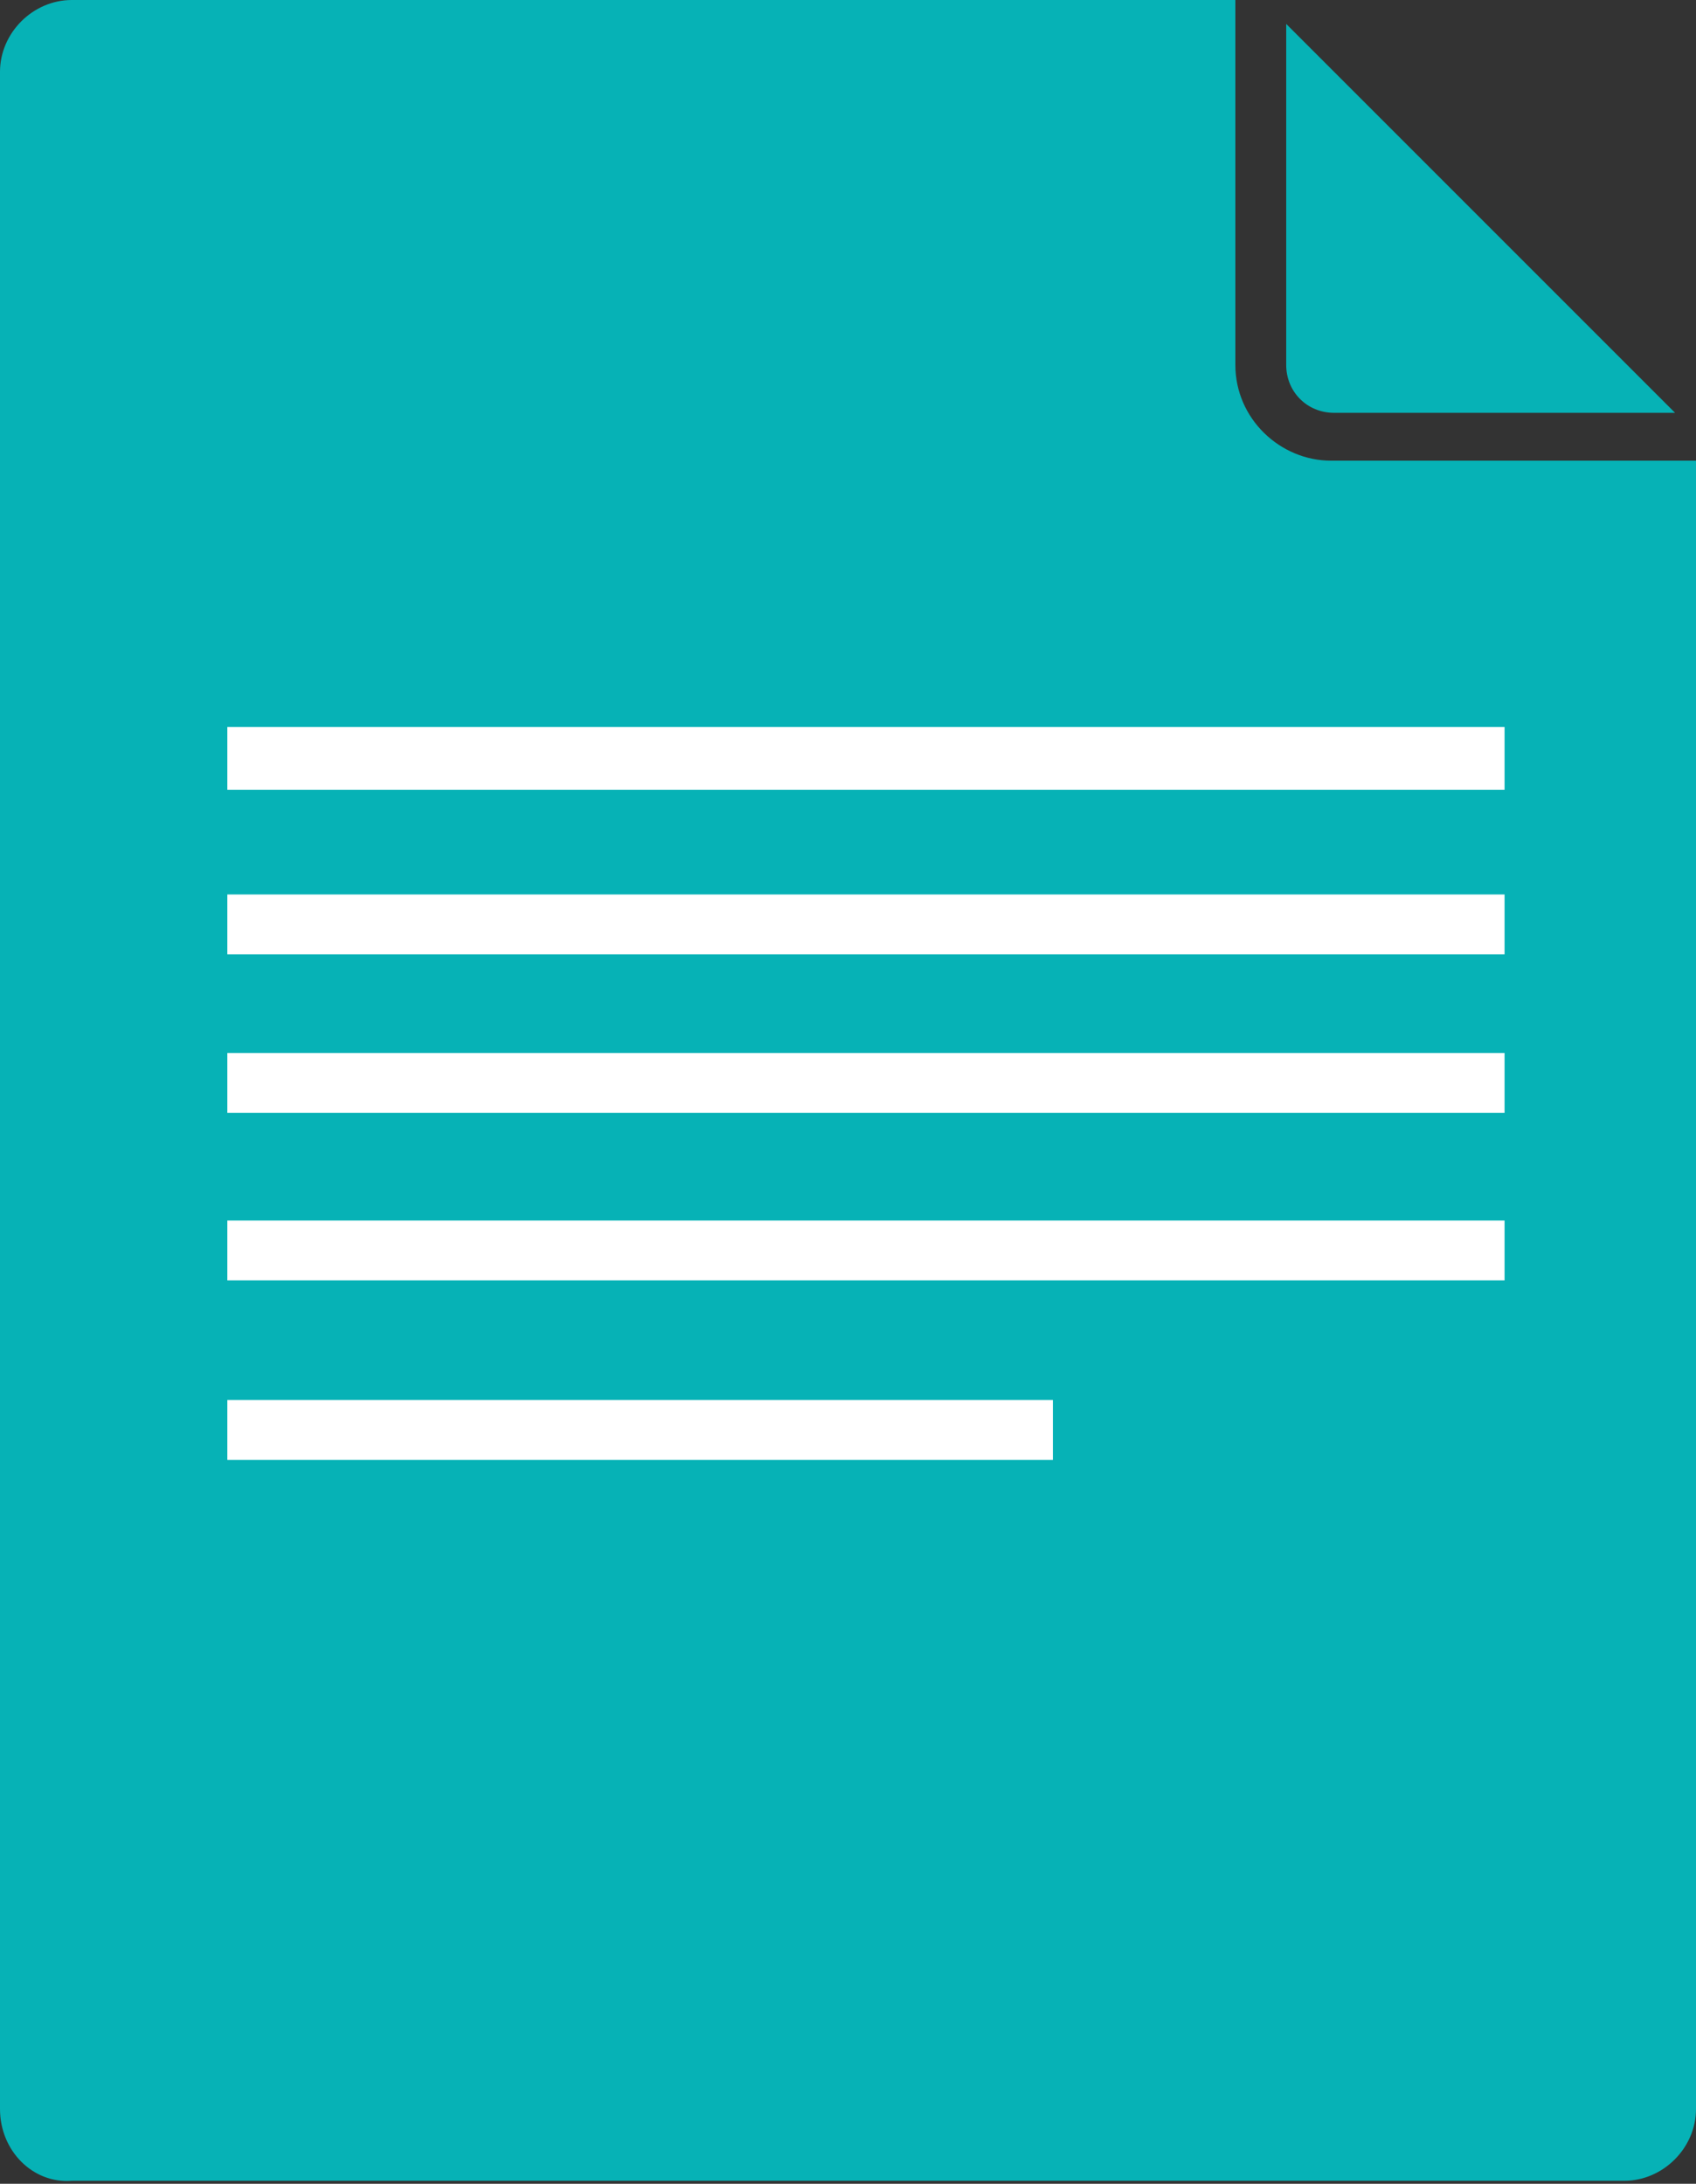 <?xml version="1.0" encoding="utf-8"?>
<!-- Generator: Adobe Illustrator 21.1.0, SVG Export Plug-In . SVG Version: 6.00 Build 0)  -->
<svg version="1.1" id="_x2014_ÎÓÈ_x5F_1" xmlns="http://www.w3.org/2000/svg" xmlns:xlink="http://www.w3.org/1999/xlink"
	 x="0px" y="0px" viewBox="0 0 56.7 73" style="enable-background:new 0 0 56.7 73;" xml:space="preserve">
<rect x="0" y="0" width="56.7" height="73" fill="#333333" stroke="none"/>
<style type="text/css">
	.st0{fill:#06B2B6;}
	.st1{fill:#FFFFFF;}
</style>
<path class="st0" d="M43,12.2V0.8l13,13H44.6C43.7,13.8,43,13.1,43,12.2z M56.7,15.4v55.1c0,1.3-1.1,2.4-2.4,2.4H2.4
	C1.1,73,0,71.9,0,70.5V2.4C0,1.1,1.1,0,2.4,0h38.9v12.2c0,1.8,1.5,3.2,3.2,3.2H56.7z"/>
<polygon class="st1" points="7.6,26.4 7.6,24.3 50.3,24.3 50.3,26.4 7.6,26.4 "/>
<polygon class="st1" points="7.6,31.9 7.6,29.9 50.3,29.9 50.3,31.9 7.6,31.9 "/>
<polygon class="st1" points="7.6,37.2 7.6,35.2 50.3,35.2 50.3,37.2 7.6,37.2 "/>
<polygon class="st1" points="7.6,42.8 7.6,40.8 50.3,40.8 50.3,42.8 7.6,42.8 "/>
<polygon class="st1" points="7.6,48.8 7.6,46.8 35.2,46.8 35.2,48.8 7.6,48.8 "/>
</svg>
